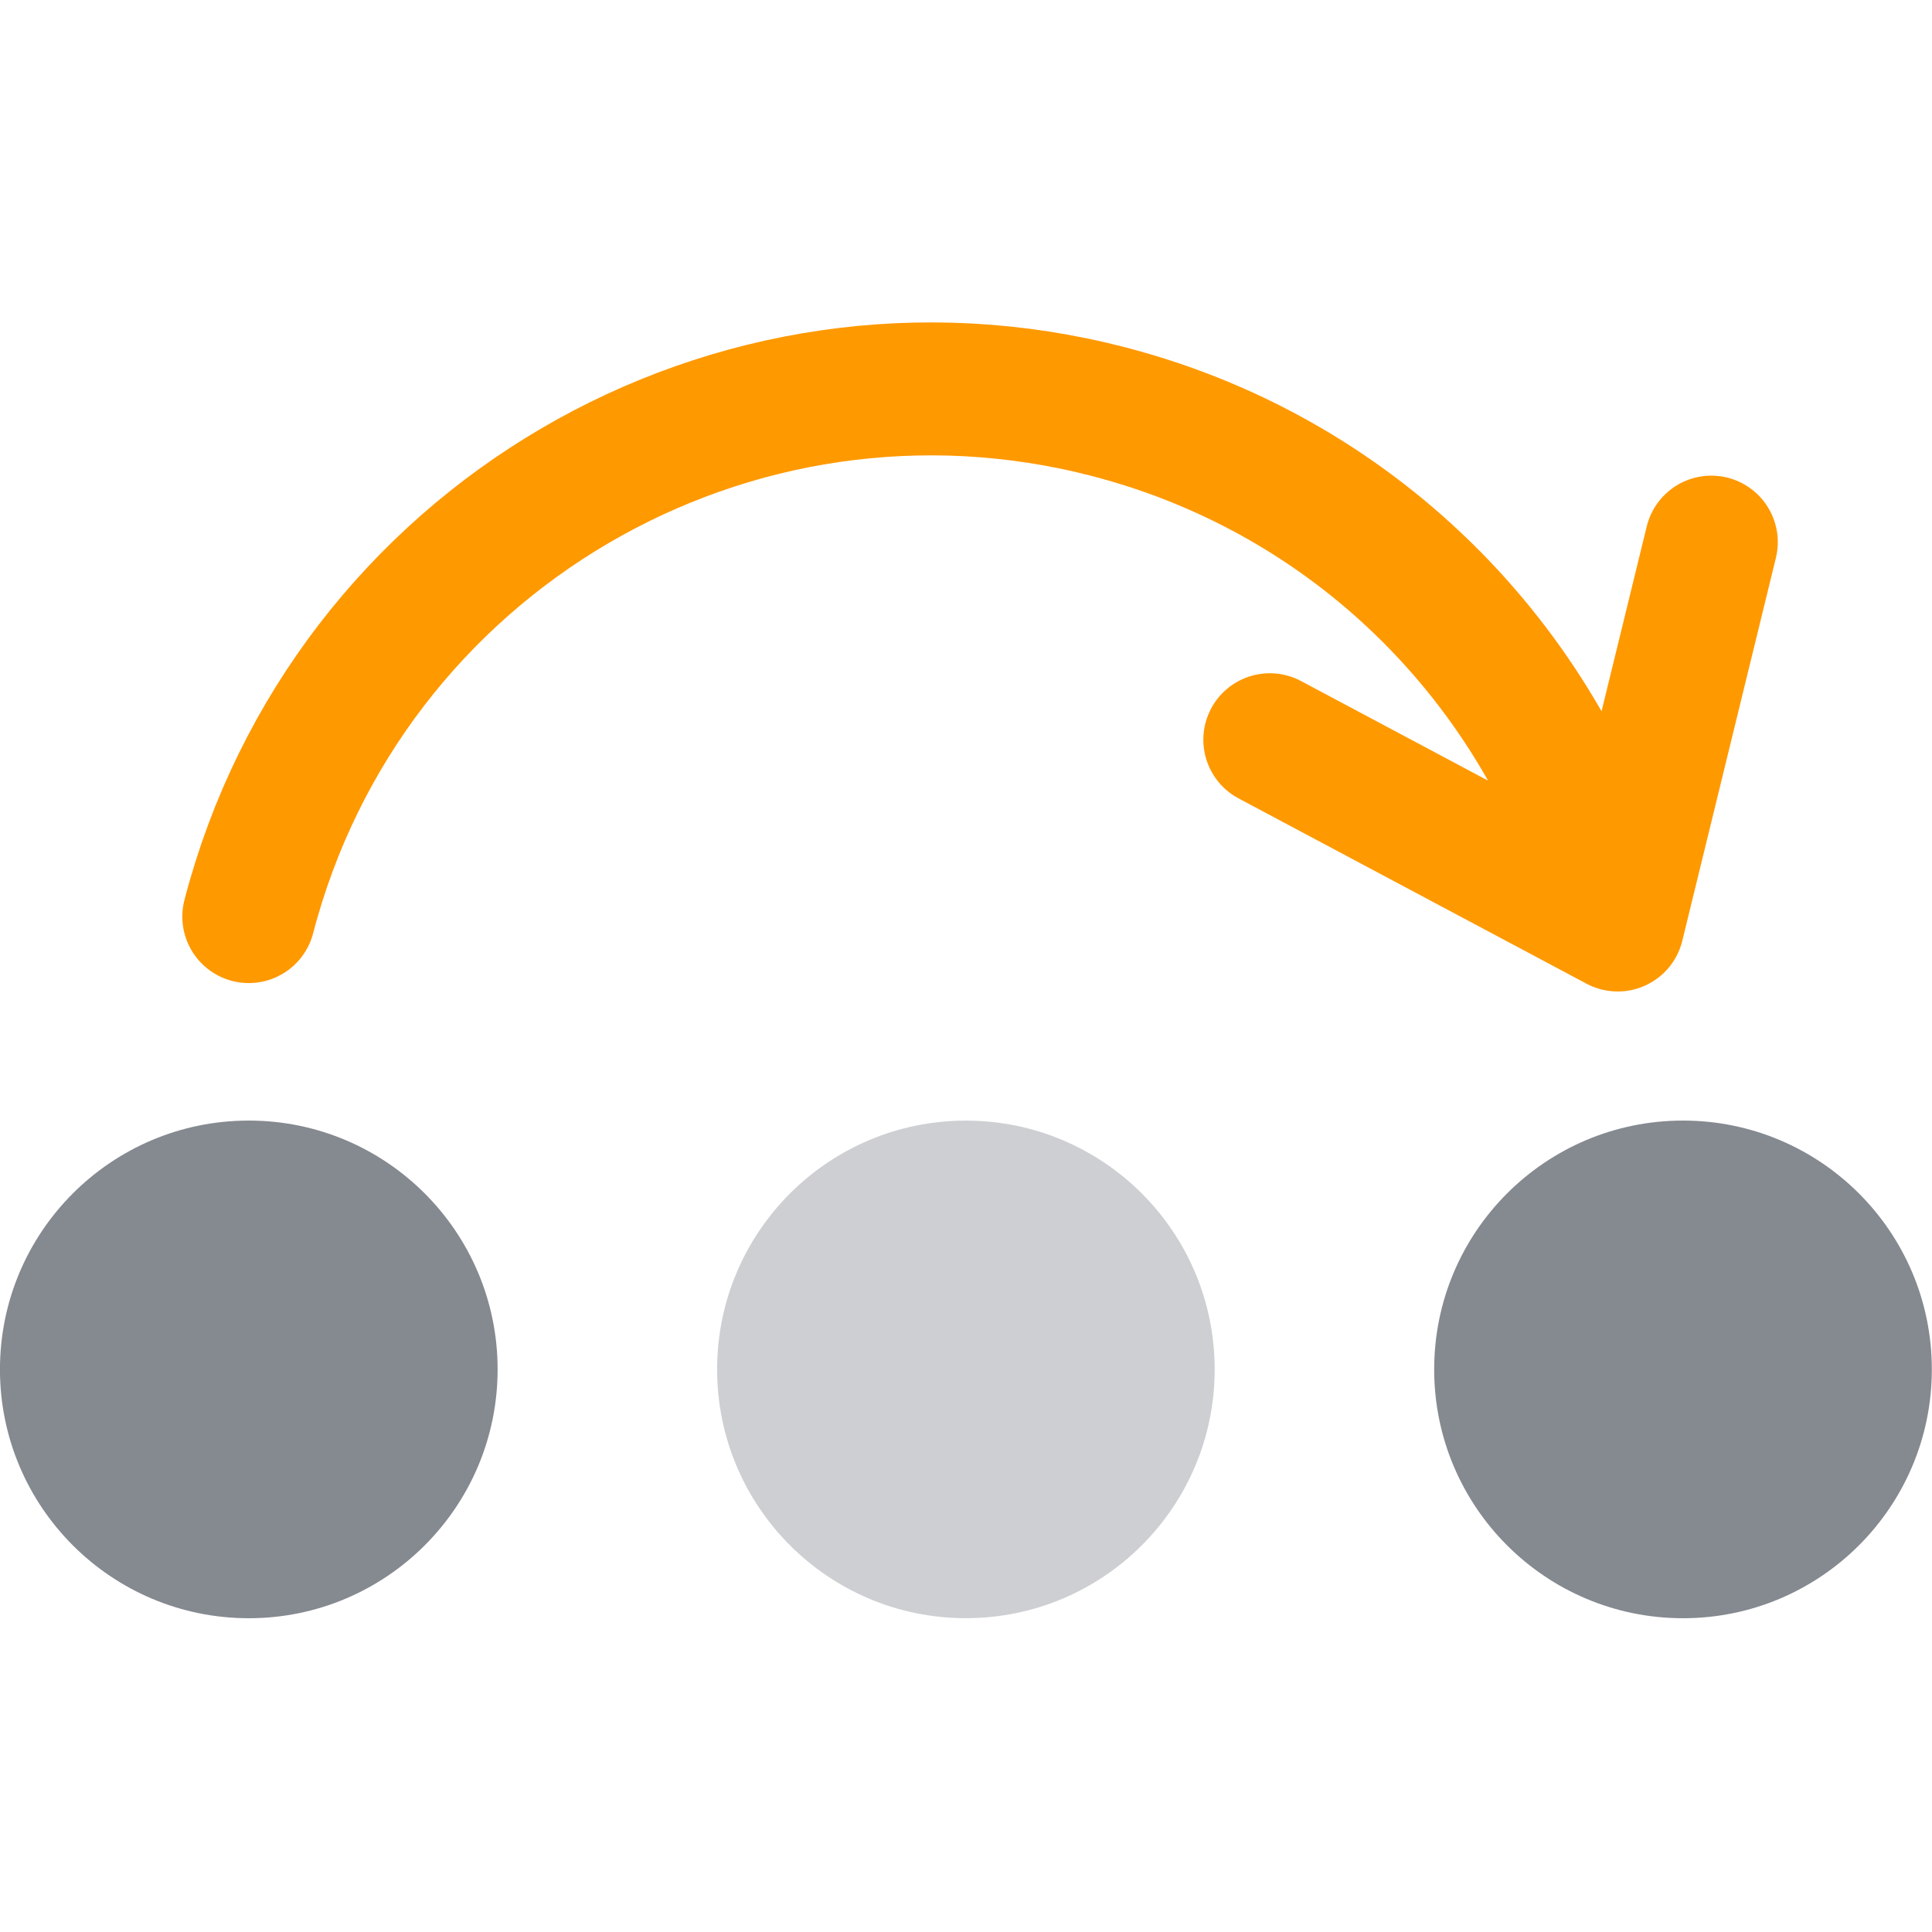 <?xml version="1.0" encoding="utf-8"?>
<svg viewBox="0 0 16 16" fill-rule="evenodd" clip-rule="evenodd" stroke-linecap="round" stroke-linejoin="round" stroke-miterlimit="1.414" xmlns="http://www.w3.org/2000/svg">
  <g transform="matrix(0.367, 0, 0, 0.367, -3.641, -3.126)">
    <circle cx="36.37" cy="30.367" r="5.615" fill="#858990" transform="matrix(1, 0, 0, 1, 11.529, 9.052)"/>
    <circle cx="15.535" cy="39.419" r="5.615" fill="#858990"/>
    <circle cx="12.933" cy="30.367" r="5.614" fill="#858990" fill-opacity=".404" transform="matrix(1, 0, 0, 1, 18.784, 9.052)"/>
    <path d="M 15.535 29.201 C 17.753 20.692 26.448 15.594 34.956 17.812 C 40.689 19.307 44.878 23.746 46.317 29.085 M 38.575 25.21 L 46.426 29.391 M 48.538 20.751 L 46.426 29.391" fill="none" stroke-width="3" stroke="#f90"/>
  </g>
</svg>